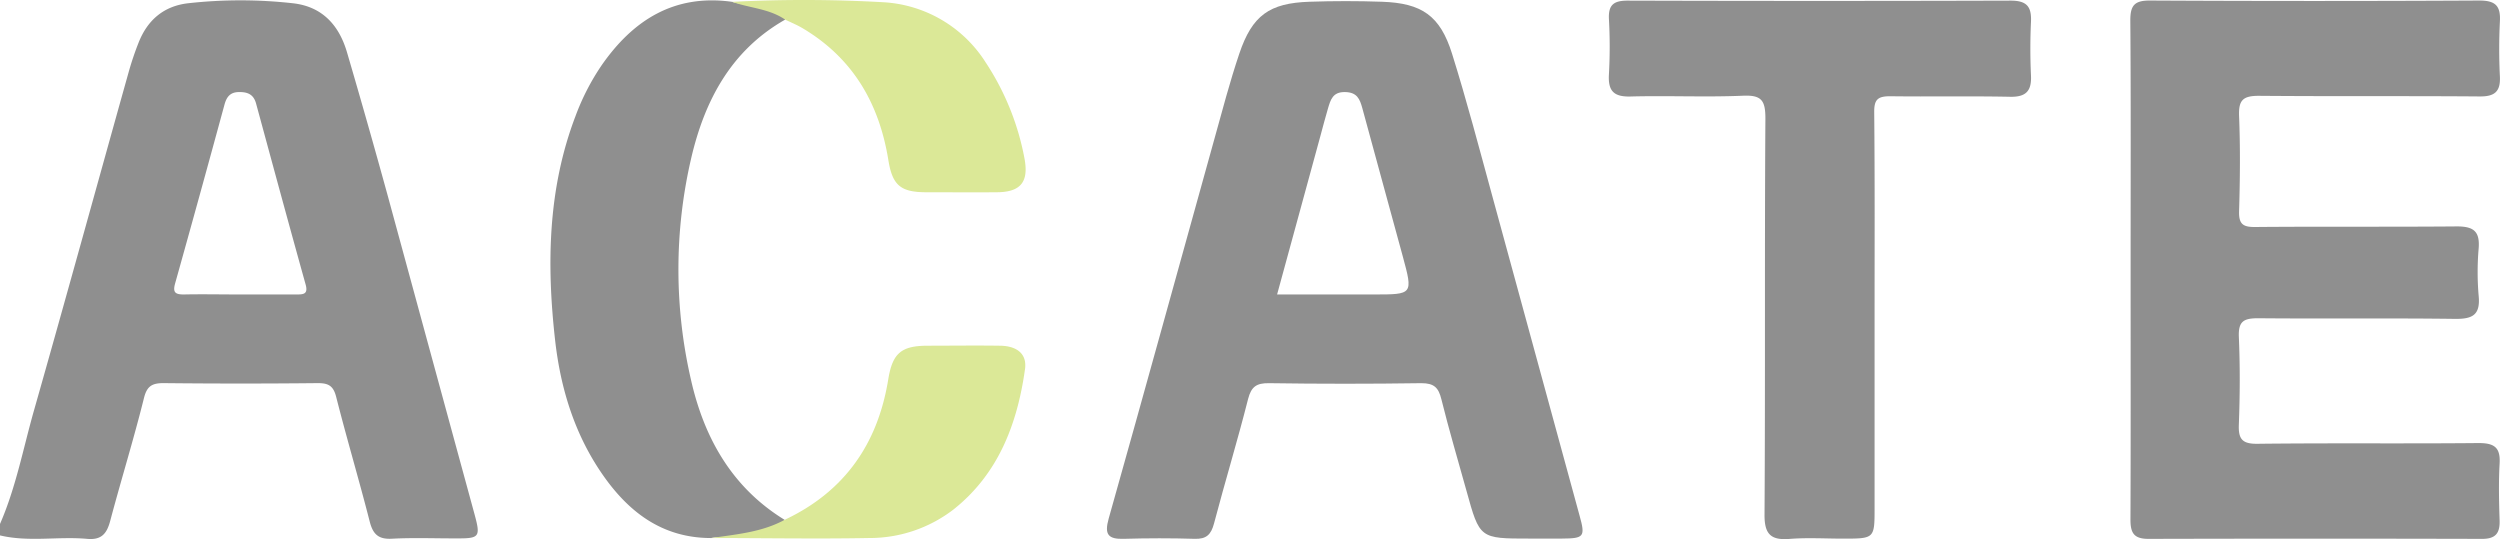 <svg xmlns="http://www.w3.org/2000/svg" width="939.809" height="202.671" viewBox="0 0 939.809 202.671">
  <g id="NbHvTQ.tif" transform="translate(0.02 -0.002)" opacity="0.44">
    <path id="Path_2867" data-name="Path 2867" d="M442.95,106.216c0-31.022.128-62.062-.11-93.1,0-5.494,1.465-7.472,7.325-7.453q61.934.33,123.9,0c6.043,0,8.021,2,7.71,7.838a206.7,206.7,0,0,0,0,20.767c.256,5.622-1.959,7.49-7.545,7.453-27.689-.22-55.4,0-83.085-.238-6.043,0-7.636,1.685-7.417,7.582.476,11.922.366,23.807,0,35.8-.128,4.761,1.373,5.988,6.043,5.933,25.308-.22,50.617,0,75.907-.22,6.336,0,8.589,1.978,8.113,8.222a104.241,104.241,0,0,0,0,17.892c.7,7.325-2.454,8.735-9.046,8.644-24.594-.33-49.188,0-73.782-.238-5.494,0-7.545,1.1-7.325,7,.476,10.988.421,21.975,0,32.963-.22,5.494,1.282,7.325,7.087,7.234,27.689-.33,55.378,0,83.067-.275,5.86,0,8.222,1.63,7.875,7.673-.4,7.142-.238,14.321,0,21.481.128,4.743-1.52,6.886-6.611,6.867q-62.685-.165-125.351,0c-5.494,0-6.831-2.161-6.812-7.325C443.023,169.267,442.95,137.732,442.95,106.216Z" transform="translate(357.978 -5.46)" fill="#000000"/>
    <path id="Path_2868" data-name="Path 2868" d="M435.688,124.036v72.317c0,11.574,0,11.574-11.922,11.574-6.684,0-13.387-.421-20.034.11-7.105.568-9.468-1.831-9.413-9.156.311-49.628,0-99.274.33-148.9,0-6.886-1.52-8.863-8.5-8.552-14.046.6-28.165-.092-42.229.293-6.391.165-8.461-2.179-8.094-8.351a186.768,186.768,0,0,0,0-20.748c-.275-5.494,1.941-6.959,7.124-6.941q71.951.22,143.9,0c6.171,0,7.893,2.344,7.636,8q-.467,10,0,20.144c.275,5.787-1.831,8.131-7.838,8-15.017-.311-30.07,0-45.086-.2-4.651,0-6.043,1.209-6.007,5.933C435.8,72.98,435.688,98.508,435.688,124.036Z" transform="translate(268.988 -5.443)" fill="#000000"/>
    <path id="Path_2869" data-name="Path 2869" d="M206.767,12.863C186.4,24.419,176.459,43.354,171.423,65.018a184.575,184.575,0,0,0,0,83.525c4.963,21.737,15.456,40.288,35.124,52.356-4.487,6.831-11.977,5.292-18.441,6.483-2.985.549-6.116-.293-9.156.366-18.587,0-31.333-9.962-41.222-24.429-10.31-15.09-15.474-32.212-17.47-50.141-3.186-28.458-2.71-56.77,7.673-84a88.176,88.176,0,0,1,9.779-19.064c11.9-17.159,27.469-26.975,49.152-23.935,4.01,1.373,8.351.256,12.343,1.63C202.116,8.816,205.815,8.8,206.767,12.863Z" transform="translate(88.379 -5.485)" fill="#000000"/>
    <path id="Path_2870" data-name="Path 2870" d="M151.53,148.845c9.413-1.41,19.009-2.161,27.6-6.849,22.488-10.6,35-28.495,38.951-52.8,1.593-9.834,4.89-12.6,14.65-12.654,9.047,0,18.111-.128,27.158,0,5.659,0,10.493,2.417,9.6,8.827-2.893,20.529-9.962,39.263-26.792,52.668a51.7,51.7,0,0,1-31.864,10.8C191.067,149.211,171.29,148.845,151.53,148.845Z" transform="translate(115.817 53.419)" fill="#acca13"/>
    <path id="Path_2871" data-name="Path 2871" d="M175.771,12.929c-6.007-4.139-13.35-4.322-19.961-6.684a528.5,528.5,0,0,1,56.5.128,48.785,48.785,0,0,1,38.768,22.543,98.047,98.047,0,0,1,14.65,36.2c1.667,8.827-1.41,12.636-10.328,12.709s-17.654,0-26.48,0c-9.724,0-12.819-2.545-14.357-12.068C211.1,44.353,201.189,27.3,182.126,16.042,180.093,14.87,177.9,13.954,175.771,12.929Z" transform="translate(119.375 -5.55)" fill="#acca13"/>
    <path id="Path_2872" data-name="Path 2872" d="M183.9,198.744q-16.262-59.627-32.505-119.29-7.472-27.195-15.419-54.3c-2.985-10.182-9.3-17.232-20.4-18.441a177.357,177.357,0,0,0-39.3,0C67.116,7.759,61,13,57.648,21.476a112.111,112.111,0,0,0-3.663,10.8C42.082,74.748,30.4,117.252,18.349,159.628c-4.084,14.339-6.812,29.081-12.819,42.834v4.3c10.841,2.582,21.866.311,32.743,1.3,5.494.513,7.453-2.051,8.717-6.867,4.1-15.419,8.845-30.711,12.691-46.185,1.135-4.468,3.131-5.494,7.325-5.494q29.026.311,58.033,0c3.992,0,5.805,1.026,6.867,5.164,3.974,15.694,8.589,31.132,12.618,46.917,1.227,4.743,3.278,6.684,8.351,6.41,8.113-.44,16.243-.092,24.356-.128C185.856,207.937,186.223,207.3,183.9,198.744Zm-67.08-82.554H95.373c-7.142,0-13.9-.147-20.73,0-3.223,0-4.212-.751-3.3-4.084Q80.759,78.5,89.934,44.77c.787-2.893,2.179-4.615,5.347-4.67s5.494.733,6.483,4.194c6.171,22.708,12.325,45.416,18.642,68.087C121.487,116.19,119.509,116.19,116.817,116.19Z" transform="translate(-5.55 -5.49)" fill="#000000"/>
    <path id="Path_2873" data-name="Path 2873" d="M410.429,199.18q-16.372-59.993-32.762-119.967C372.759,61.284,368.053,43.3,362.5,25.574c-4.487-14.339-11.354-19.045-26.37-19.558-9.065-.311-18.166-.311-27.213,0-15.09.494-21.554,5.128-26.407,19.54C278.943,36.141,276.1,47,273.1,57.786c-13.222,47.5-26.3,95.062-39.684,142.51-1.7,6.043-.183,7.8,5.75,7.618,8.827-.256,17.69-.275,26.517,0,4.432.147,6.208-1.538,7.325-5.75,4.12-15.657,8.845-31.132,12.819-46.844,1.19-4.578,3.131-5.97,7.8-5.915q28.66.421,57.319,0c4.816,0,6.464,1.666,7.545,6.08,2.857,11.555,6.263,22.983,9.449,34.465,4.944,17.873,4.926,17.873,23.678,17.873h12.2C412.114,207.768,412.663,207.164,410.429,199.18Zm-77.3-83.122H296.725c5.494-20.144,10.878-39.849,16.262-59.517.934-3.443,1.831-6.886,2.838-10.31s1.831-6.318,6.391-6.263,5.6,2.582,6.556,6.08c5.018,18.569,10.164,37.12,15.2,55.689C347.854,116.058,347.8,116.058,333.13,116.058Z" transform="translate(183.345 -5.358)" fill="#000000"/>
  </g>
</svg>
